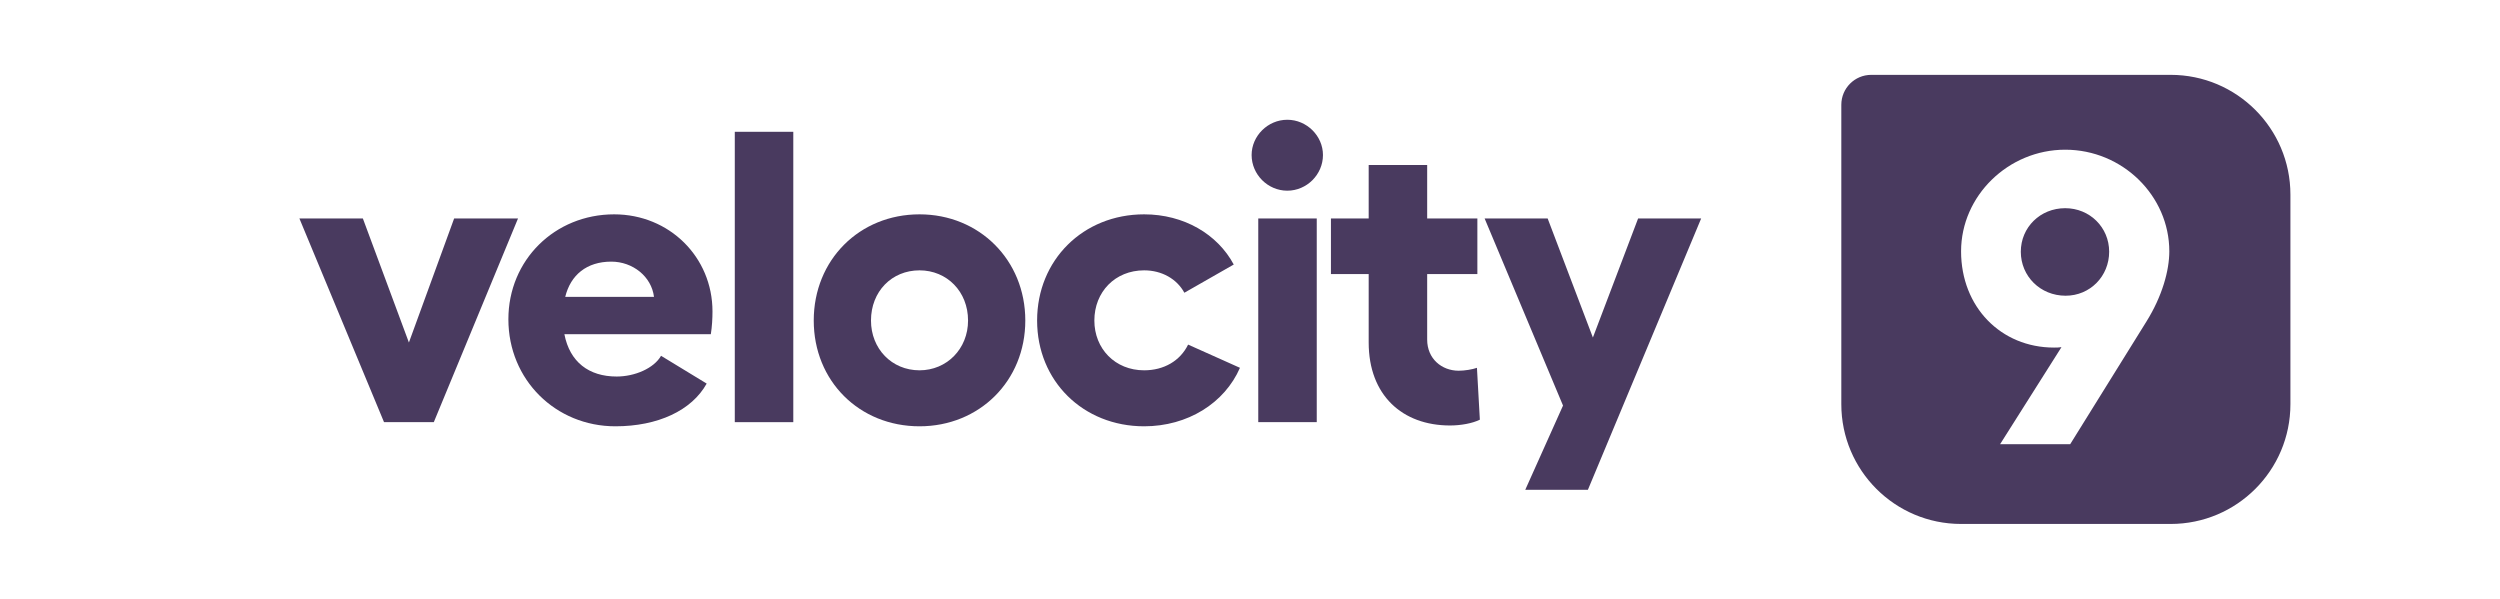 <svg width="167" height="40" viewBox="0 0 167 40" fill="none" xmlns="http://www.w3.org/2000/svg">
<path d="M34.603 14.595H30.336L27.315 22.88L24.24 14.595H20L25.653 28.2H28.978L34.603 14.595Z" fill="#493A5F"/>
<path d="M47.594 20.802C47.594 17.172 44.712 14.318 41.026 14.318C37.064 14.318 33.96 17.366 33.96 21.328C33.96 25.374 37.119 28.477 41.109 28.477C43.936 28.477 46.208 27.424 47.206 25.623L44.158 23.767C43.687 24.598 42.412 25.152 41.193 25.152C39.336 25.152 38.062 24.182 37.701 22.326H47.483C47.566 21.799 47.594 21.273 47.594 20.802ZM37.757 19.832C38.117 18.363 39.198 17.477 40.832 17.477C42.273 17.477 43.52 18.474 43.687 19.832H37.757Z" fill="#493A5F"/>
<path d="M52.992 8.804H49.084V28.2H52.992V8.804Z" fill="#493A5F"/>
<path d="M61.424 14.318C57.406 14.318 54.358 17.366 54.358 21.411C54.358 25.457 57.406 28.477 61.424 28.477C65.415 28.477 68.49 25.457 68.49 21.411C68.49 17.366 65.415 14.318 61.424 14.318ZM61.424 18.059C63.253 18.059 64.666 19.472 64.666 21.411C64.666 23.296 63.253 24.737 61.424 24.737C59.568 24.737 58.182 23.296 58.182 21.411C58.182 19.472 59.568 18.059 61.424 18.059Z" fill="#493A5F"/>
<path d="M82.829 24.57L79.366 23.019C78.839 24.099 77.758 24.737 76.428 24.737C74.489 24.737 73.103 23.296 73.103 21.411C73.103 19.5 74.489 18.059 76.428 18.059C77.62 18.059 78.618 18.64 79.116 19.555L82.414 17.671C81.333 15.648 79.088 14.318 76.428 14.318C72.355 14.318 69.279 17.366 69.279 21.411C69.279 25.457 72.355 28.477 76.428 28.477C79.338 28.477 81.804 26.926 82.829 24.57Z" fill="#493A5F"/>
<path d="M85.991 8C84.689 8 83.608 9.081 83.608 10.355C83.608 11.658 84.689 12.738 85.991 12.738C87.294 12.738 88.374 11.658 88.374 10.355C88.374 9.081 87.294 8 85.991 8ZM84.052 14.595V28.2H87.959V14.595H84.052Z" fill="#493A5F"/>
<path d="M98.66 24.57C98.356 24.681 97.829 24.764 97.441 24.764C96.305 24.764 95.335 23.961 95.335 22.686V18.308H98.688V14.595H95.335V11.02H91.428V14.595H88.907V18.308H91.428V22.88C91.428 26.399 93.673 28.422 96.859 28.422C97.58 28.422 98.356 28.283 98.854 28.034L98.66 24.57Z" fill="#493A5F"/>
<path d="M109.425 14.595L106.405 22.547L103.384 14.595H99.173L104.41 27.092L101.888 32.717H106.072L113.637 14.595H109.425Z" fill="#493A5F"/>
<path fill-rule="evenodd" clip-rule="evenodd" d="M125 5C123.895 5 123 5.895 123 7V27C123 31.418 126.582 35 131 35H145C149.418 35 153 31.418 153 27V13C153 8.582 149.418 5 145 5H125ZM131 16.789C131 13.076 134.159 10 137.955 10C141.779 10 144.91 13.076 144.91 16.789C144.91 18.064 144.439 19.782 143.386 21.472L138.288 29.674H133.605L137.706 23.19C137.539 23.218 137.373 23.218 137.207 23.218C133.66 23.218 131 20.502 131 16.789ZM134.99 16.817C134.99 18.451 136.293 19.754 137.983 19.754C139.618 19.754 140.892 18.451 140.892 16.817C140.892 15.182 139.59 13.907 137.955 13.907C136.293 13.907 134.99 15.182 134.99 16.817Z" fill="#493A5F"/>
</svg>
